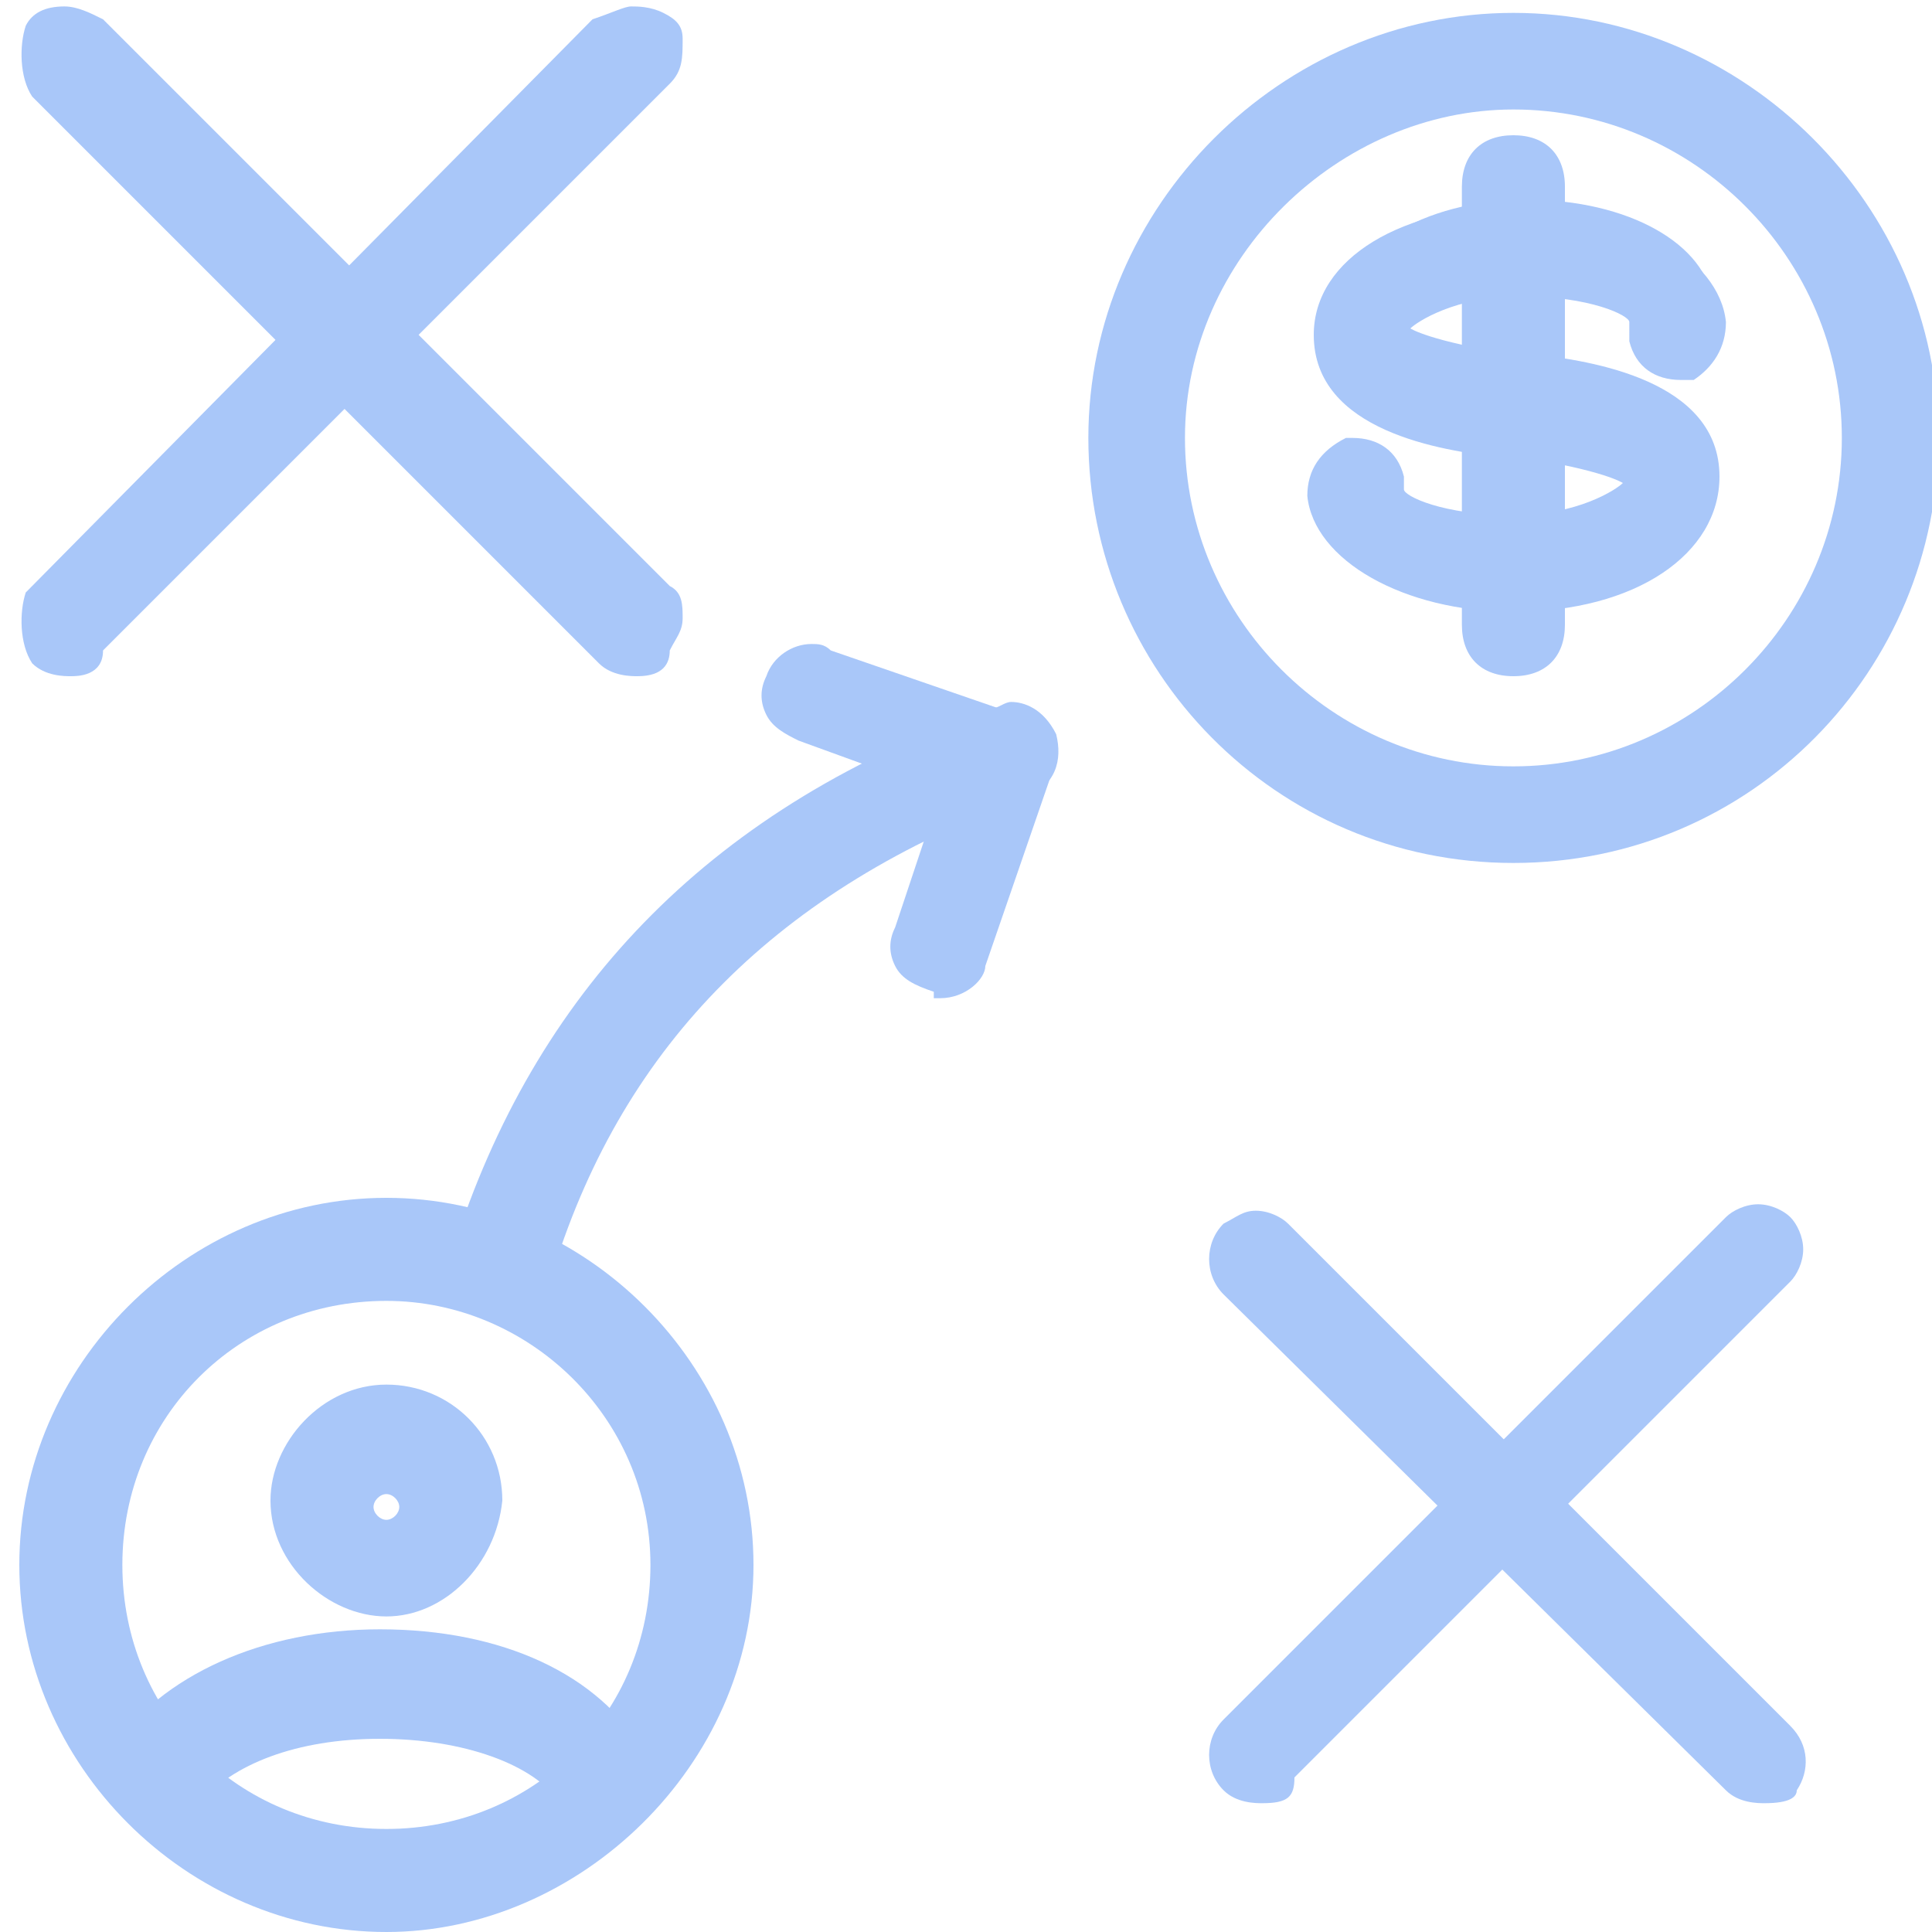 <?xml version="1.0" encoding="utf-8"?>
<!-- Generator: Adobe Illustrator 25.4.1, SVG Export Plug-In . SVG Version: 6.00 Build 0)  -->
<svg version="1.1" id="Layer_1" xmlns="http://www.w3.org/2000/svg" xmlns:xlink="http://www.w3.org/1999/xlink" x="0px" y="0px"
	 viewBox="0 0 30 30" style="enable-background:new 0 0 30 30;" xml:space="preserve">
<style type="text/css">
	.st0{opacity:0.4;}
	.st1{fill:#2772F0;}
</style>
<g class="st0">
	<g>
		<g>
			<path class="st1" d="M9.4,28.5c-0.4,0-0.5-0.2-0.7-0.5c-0.4-0.6-1.5-1-2.8-1s-2.3,0.4-2.8,1c-0.1,0.2-0.4,0.4-0.7,0.4
				c-0.1,0-0.2,0-0.3-0.1c-0.4-0.2-0.5-0.6-0.4-1.1c0.8-1.2,2.4-1.9,4.2-1.9c1.9,0,3.4,0.7,4.1,1.9c0.2,0.3,0.1,0.7-0.2,1l-0.1,0.1
				H9.4z"/>
			<path class="st1" d="M9.4,28.2c-0.2,0-0.3-0.1-0.4-0.3c-0.5-0.7-1.7-1.2-3-1.2s-2.5,0.5-3,1.2c-0.1,0.2-0.4,0.3-0.7,0.2
				C2.1,28,2,27.8,2.1,27.5c0.7-1,2.1-1.7,3.9-1.7s3.2,0.7,3.8,1.8c0.1,0.2,0,0.5-0.2,0.7C9.6,28.2,9.5,28.2,9.4,28.2z"/>
		</g>
		<g>
			<path class="st1" d="M6,25.1c-0.9,0-1.8-0.8-1.8-1.8c0-0.9,0.8-1.8,1.8-1.8s1.8,0.8,1.8,1.8C7.7,24.3,6.9,25.1,6,25.1z M6,23.2
				c-0.1,0-0.2,0.1-0.2,0.2s0.1,0.2,0.2,0.2s0.2-0.1,0.2-0.2S6.1,23.2,6,23.2z"/>
			<path class="st1" d="M6,24.8c-0.8,0-1.5-0.7-1.5-1.5s0.7-1.5,1.5-1.5s1.5,0.7,1.5,1.5S6.7,24.8,6,24.8z M6,22.9
				c-0.3,0-0.5,0.2-0.5,0.5s0.2,0.5,0.5,0.5s0.5-0.2,0.5-0.5S6.2,22.9,6,22.9z"/>
		</g>
	</g>
	<g>
		<path class="st1" d="M6,30c-3.1,0-5.7-2.6-5.7-5.7s2.6-5.7,5.7-5.7s5.7,2.6,5.7,5.7S9,30,6,30z M6,20.2c-2.3,0-4.1,1.8-4.1,4.1
			s1.8,4.1,4.1,4.1s4.1-1.8,4.1-4.1S8.2,20.2,6,20.2z"/>
		<path class="st1" d="M6,29.7c-2.9,0-5.4-2.4-5.4-5.4S3,19,6,19s5.4,2.4,5.4,5.4S8.9,29.7,6,29.7z M6,20c-2.4,0-4.4,2-4.4,4.4
			s2,4.4,4.4,4.4s4.4-2,4.4-4.4S8.4,20,6,20z"/>
	</g>
	<g>
		<path class="st1" d="M23.5,13.4c-3.7,0-6.6-3-6.6-6.6s3-6.6,6.6-6.6s6.6,3,6.6,6.6S27.2,13.4,23.5,13.4z M23.5,1.7
			c-2.7,0-5.1,2.3-5.1,5.1s2.3,5.1,5.1,5.1s5.1-2.3,5.1-5.1S26.3,1.7,23.5,1.7z"/>
		<path class="st1" d="M23.5,13.1c-3.5,0-6.3-2.8-6.3-6.3s2.8-6.3,6.3-6.3s6.3,2.8,6.3,6.3S27,13.1,23.5,13.1z M23.5,1.4
			c-2.9,0-5.4,2.4-5.4,5.4s2.4,5.4,5.4,5.4s5.4-2.4,5.4-5.4S26.4,1.4,23.5,1.4z"/>
	</g>
	<g>
		<path class="st1" d="M9.9,10.5c-0.1,0-0.4,0-0.6-0.2L0.5,1.5C0.3,1.2,0.3,0.7,0.4,0.4C0.5,0.2,0.7,0.1,1,0.1
			c0.2,0,0.4,0.1,0.6,0.2l8.8,8.8c0.2,0.1,0.2,0.3,0.2,0.5c0,0.2-0.1,0.3-0.2,0.5C10.4,10.3,10.3,10.5,9.9,10.5z"/>
		<path class="st1" d="M9.9,10.2c-0.1,0-0.3,0-0.4-0.1L0.7,1.3c-0.1-0.2-0.1-0.6,0-0.8s0.5-0.2,0.7,0l8.8,8.8c0.2,0.2,0.2,0.5,0,0.7
			C10.2,10.2,10,10.2,9.9,10.2z"/>
	</g>
	<g>
		<path class="st1" d="M1.1,10.5c-0.1,0-0.4,0-0.6-0.2C0.3,10,0.3,9.5,0.4,9.2l8.8-8.9c0.3-0.1,0.5-0.2,0.6-0.2c0.1,0,0.3,0,0.5,0.1
			c0.2,0.1,0.3,0.2,0.3,0.4c0,0.3,0,0.5-0.2,0.7l-8.8,8.8C1.6,10.5,1.2,10.5,1.1,10.5z"/>
		<path class="st1" d="M1.1,10.2c-0.1,0-0.3,0-0.4-0.1c-0.1-0.2-0.1-0.6,0-0.8l8.8-8.8c0.2-0.1,0.6-0.1,0.8,0s0.2,0.5,0,0.7L1.5,10
			C1.4,10.2,1.2,10.2,1.1,10.2z"/>
	</g>
	<g>
		<path class="st1" d="M27.4,28c-0.1,0-0.4,0-0.6-0.2L19,20.1c-0.3-0.3-0.3-0.8,0-1.1c0.2-0.1,0.3-0.2,0.5-0.2
			c0.2,0,0.4,0.1,0.5,0.2l7.8,7.8c0.3,0.3,0.3,0.7,0.1,1C27.9,27.9,27.8,28,27.4,28z"/>
		<path class="st1" d="M27.4,27.8c-0.1,0-0.3,0-0.4-0.1l-7.8-7.8c-0.2-0.2-0.2-0.5,0-0.7c0.2-0.2,0.5-0.2,0.7,0l7.8,7.8
			c0.2,0.2,0.2,0.5,0,0.7C27.7,27.8,27.5,27.8,27.4,27.8z"/>
	</g>
	<g>
		<path class="st1" d="M7.7,20.2c-0.3-0.1-0.5-0.2-0.6-0.4c-0.1-0.2-0.1-0.4,0-0.6c1.3-3.9,4-6.7,8.3-8.2c0.1,0,0.2-0.1,0.3-0.1
			c0.2,0,0.5,0.1,0.7,0.5c0.1,0.4,0,0.8-0.5,1c-3.8,1.4-6.2,3.8-7.3,7.3c0,0.2-0.3,0.5-0.7,0.5H7.7z"/>
		<path class="st1" d="M7.9,20c-0.1,0-0.1,0-0.2,0c-0.3-0.1-0.4-0.4-0.3-0.6c1.3-3.9,3.9-6.5,8.1-8.1c0.3-0.1,0.5,0,0.6,0.3
			c0.1,0.3,0,0.5-0.3,0.6c-3.9,1.5-6.3,3.9-7.5,7.5C8.3,19.9,8.1,20,7.9,20z"/>
	</g>
	<g>
		<path class="st1" d="M14.5,15.4c-0.3-0.1-0.5-0.2-0.6-0.4c-0.1-0.2-0.1-0.4,0-0.6l0.7-2.1l-2.2-0.8c-0.2-0.1-0.4-0.2-0.5-0.4
			c-0.1-0.2-0.1-0.4,0-0.6c0.1-0.3,0.4-0.5,0.7-0.5c0.1,0,0.2,0,0.3,0.1l2.9,1c0.2,0.1,0.4,0.2,0.5,0.4c0.1,0.2,0.1,0.4,0,0.6
			l-1,2.9c0,0.2-0.3,0.5-0.7,0.5H14.5z"/>
		<path class="st1" d="M14.7,15.1c-0.1,0-0.1,0-0.2,0c-0.3-0.1-0.4-0.4-0.3-0.6l0.8-2.4l-2.4-0.9c-0.3-0.1-0.4-0.4-0.3-0.6
			c0.1-0.3,0.4-0.4,0.6-0.3l2.9,1c0.3,0.1,0.4,0.4,0.3,0.6l-1,2.9C15.1,15,14.9,15.1,14.7,15.1z"/>
	</g>
	<g>
		<path class="st1" d="M19.6,28c-0.1,0-0.4,0-0.6-0.2c-0.3-0.3-0.3-0.8,0-1.1l7.8-7.8c0.1-0.1,0.3-0.2,0.5-0.2
			c0.2,0,0.4,0.1,0.5,0.2c0.1,0.1,0.2,0.3,0.2,0.5c0,0.2-0.1,0.4-0.2,0.5l-7.7,7.7C20.1,27.9,20,28,19.6,28z"/>
		<path class="st1" d="M19.6,27.8c-0.1,0-0.3,0-0.4-0.1c-0.2-0.2-0.2-0.5,0-0.7l7.8-7.8c0.2-0.2,0.5-0.2,0.7,0
			c0.2,0.2,0.2,0.5,0,0.7l-7.8,7.8C19.9,27.8,19.7,27.8,19.6,27.8z"/>
	</g>
	<g>
		<path class="st1" d="M23.5,9.5c-1.7,0-3.1-0.8-3.2-1.8c0-0.4,0.2-0.7,0.6-0.9l0.1,0H21c0.4,0,0.7,0.2,0.8,0.6l0,0.1v0.1
			c0,0.1,0.6,0.4,1.7,0.4c1,0,1.6-0.4,1.7-0.5h0c0,0-0.3-0.2-1.6-0.4l-0.2,0l-0.1,0c-0.9-0.1-2.9-0.4-2.9-1.9c0-1.2,1.4-2,3.2-2
			c1.7,0,3.1,0.8,3.2,1.8c0,0.4-0.2,0.7-0.5,0.9l-0.1,0h-0.1c-0.4,0-0.7-0.2-0.8-0.6l0-0.1V5c0-0.1-0.6-0.4-1.7-0.4
			c-1,0-1.6,0.4-1.7,0.5c0,0,0,0,0,0c0,0,0.3,0.2,1.6,0.4l0.2,0l0.1,0c0.9,0.1,2.9,0.4,2.9,1.9C26.7,8.6,25.4,9.5,23.5,9.5z"/>
		<path class="st1" d="M23.5,9.2c-1.6,0-2.8-0.7-2.9-1.6c0-0.3,0.2-0.5,0.4-0.6c0.3,0,0.5,0.2,0.6,0.4c0,0.3,0.7,0.7,2,0.7
			c1.2,0,2-0.5,2-0.8c0-0.1-0.1-0.5-1.9-0.7h-0.2c-0.8-0.1-2.7-0.3-2.7-1.7c0-1,1.3-1.8,2.9-1.8c1.6,0,2.8,0.7,2.9,1.6
			c0,0.3-0.2,0.5-0.4,0.6c-0.3,0-0.5-0.2-0.6-0.4c0-0.3-0.7-0.7-2-0.7c-1.2,0-2,0.5-2,0.8c0,0.1,0.1,0.5,1.9,0.7h0.2
			c0.8,0.1,2.7,0.3,2.7,1.7C26.4,8.4,25.2,9.2,23.5,9.2z"/>
	</g>
	<g>
		<path class="st1" d="M23.5,10.5c-0.5,0-0.8-0.3-0.8-0.8V2.9c0-0.5,0.3-0.8,0.8-0.8s0.8,0.3,0.8,0.8v6.8
			C24.3,10.2,24,10.5,23.5,10.5z"/>
		<path class="st1" d="M23.5,10.2c-0.3,0-0.5-0.2-0.5-0.5V2.9c0-0.3,0.2-0.5,0.5-0.5S24,2.6,24,2.9v6.8C24,10,23.8,10.2,23.5,10.2z"
			/>
	</g>
</g>
</svg>
